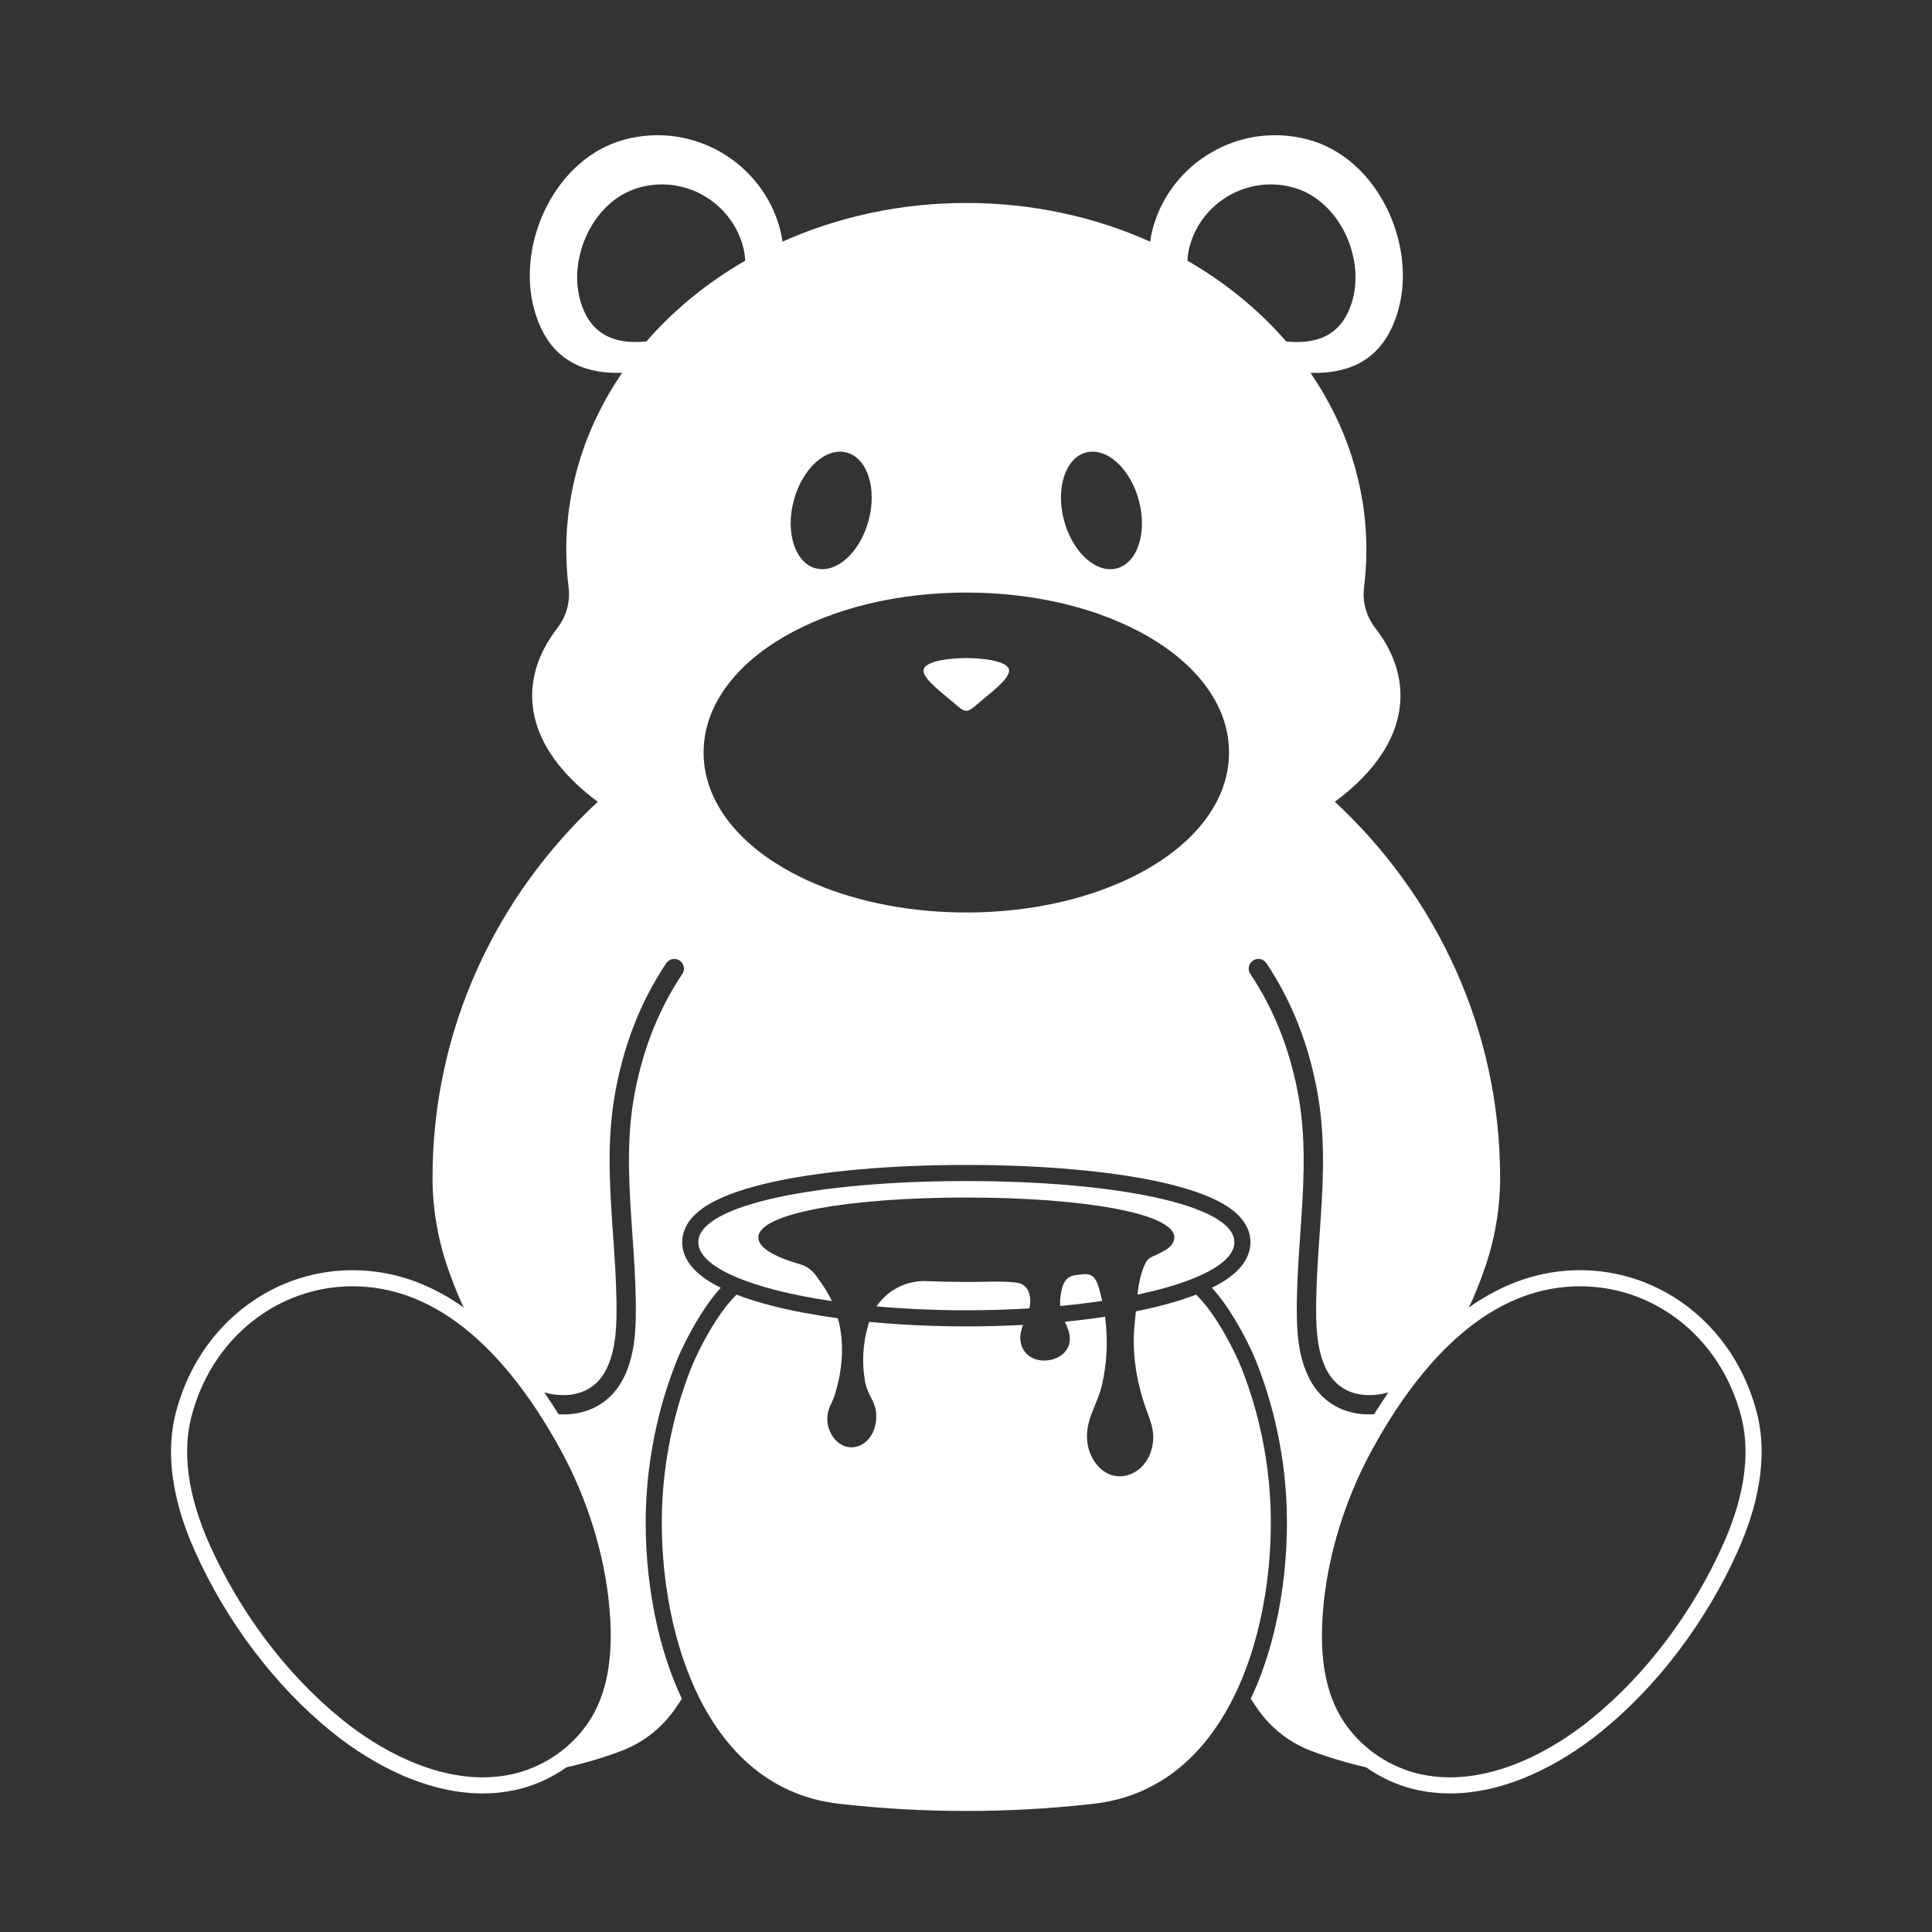 <?xml version="1.0" encoding="UTF-8"?>
<svg id="Layer_1" data-name="Layer 1" xmlns="http://www.w3.org/2000/svg" viewBox="0 0 3000 3000">
  <rect x="0" y="0" width="3000" height="3000" fill="#333333" stroke="none"/>
  <defs>
    <style>
      .cls-1 {
        fill: #fff;
        stroke-width: 0px;
      }
    </style>
  </defs>
  <g>
    <path class="cls-1" d="m1970.86,2307.22c-5.61-62.36-19.85-124-42.8-182.29-9.56-24.28-38.71-83.57-70.75-114.62-16.46,6.35-35.28,12.22-56.35,17.58-11.85,3.01-24.28,5.81-37.2,8.42-.49,5.62-1.01,11.25-1.64,16.87-5.09,44.74,1.94,90.05,16.73,132.38,7.49,21.43,14.31,34.48,11.08,56.59-2,13.74-8.12,27.06-18.19,36.6s-24.26,15-38.04,13.38c-26.06-3.05-43.9-30.17-45.66-56.35-2.22-33.11,16.12-54.48,23.28-85.95,7.61-33.49,9.25-68.33,4.93-102.4-.12-.92-.24-1.84-.37-2.76-20,3.01-40.87,5.59-62.43,7.71,4.84,10.49,9.64,20.93,7.15,33.06-1.52,7.44-6.17,14.66-13.84,19.83-7.67,5.17-18.45,8.12-28.94,7.25-18.46-1.54-32.23-13.88-33.42-32.68-.51-7.98,1.51-15.36,4.25-22.57-28.69,1.54-58.18,2.34-88.14,2.34-52.3,0-103.2-2.41-150.79-7.01-9.83,30.6-12.17,63.68-5.95,94.95,3.95,19.81,15.86,28.27,16.84,48.83.59,12.44-2.39,25.26-9.7,35.34-4.3,5.94-10.14,10.9-17.02,13.43-29.26,10.76-51.75-19.74-49.09-46.03,1.48-14.67,7.48-20,11.72-34.01,11.97-39.62,15.05-79.38,4.58-118.12-36.69-4.98-70.73-11.38-101.06-19.08-21.08-5.35-39.89-11.23-56.35-17.58-32.04,31.05-61.19,90.34-70.75,114.62-22.94,58.28-37.19,119.92-42.8,182.29-8.3,92.3,3.22,209.09,45.03,306.11,42.1,97.69,114.91,175.33,229.12,187.7l8.94.97c61.54,6.67,123.39,10,185.22,10,.68,0,1.36,0,2.04,0,.68,0,1.37,0,2.04,0,61.84,0,123.67-3.33,185.22-10l8.94-.97c114.21-12.37,187.02-90.01,229.12-187.7,41.81-97.01,53.34-213.8,45.03-306.11Z"/>
    <path class="cls-1" d="m1815.51,1936.91c-5.28,4.97-18.6,11.1-26.51,14.49-4.4,1.88-7.96,5.27-10.1,9.54-7.47,14.88-10.68,31.73-12.69,49.33,91.96-19.38,150.52-48.62,150.52-81.34,0-58.36-186.35-95.01-416.22-95.01s-416.22,36.65-416.22,95.01c0,39.03,83.36,73.12,207.35,91.42-6.33-14.23-14.89-26.26-24-38.84-.05-.07-.11-.15-.16-.23-6.11-8.83-15.01-15.33-25.34-18.27-40.58-11.54-64.64-25.88-64.64-41.43,0-38.12,144.62-62.06,323.01-62.06s323.01,23.94,323.01,62.06c0,5.27-2.77,10.4-8,15.33Z"/>
    <path class="cls-1" d="m1536.17,1990.19c-5.9.14-11.81.24-17.71.31-5.99.07-11.98.1-17.97.1-21.15,0-41.82-.43-61.83-1.26-31.42-1.3-60.57,14.01-77.54,39.19,43.58,3.93,90.49,6.07,139.38,6.07,33.71,0,66.48-1.02,97.86-2.94,3.93-15.78.09-35.89-16.71-39.42-13.82-2.9-45.48-2.05-45.48-2.05Z"/>
    <path class="cls-1" d="m1695.55,1981.16c-5.84-3.92-12.73-2.57-19.25-1.89-5.79.61-11.5.98-16.54,4.28-9.88,6.47-11.55,19.7-13.07,30.28-.67,4.64-.74,9.38-.29,14.09,22.72-2.16,44.5-4.81,65.14-7.9-.79-3.51-1.65-7.01-2.6-10.48-2.48-9-5.05-22.79-13.38-28.39Z"/>
    <path class="cls-1" d="m1503.65,1021.89c-1.05-.01-2.1-.02-3.15-.02s-2.1,0-3.15.02c-32.15.39-63.32,6.8-63.32,19.23,0,14.49,31.18,36.28,49.63,52.5,15.33,13.48,18.34,13.48,33.66,0,18.45-16.23,49.63-38.02,49.63-52.5,0-12.42-31.17-18.83-63.32-19.23Z"/>
  </g>
  <path class="cls-1" d="m2727.95,2193.46c-3.96-15.35-9.12-30.55-15.34-45.17-22.2-52.25-57.98-96.37-103.48-127.58-46.13-31.64-99.92-48.36-155.55-48.36h0c-12.08,0-24.35.8-36.46,2.38-47.39,6.18-93.11,24.88-136.52,55.76,7.29-13.92,15.31-34.53,22.48-54.2,17.17-47.1,26.23-96.83,26.28-146.96,0-.31,0-.62,0-.93,0-229.46-98.48-436.54-256.56-583.41,64.55-47.82,101.85-104.33,101.85-164.86,0-36.81-13.8-72.14-39.13-104.92-13.88-17.96-20.26-40.64-17.45-63.16,2.4-19.22,3.63-38.74,3.63-58.52,0-100.3-31.65-194.19-86.77-274.58,67.23,1.96,116.95-25.32,136.93-99.91,27.33-101.99-33.31-233.54-140.58-262.28-107.27-28.74-214.01,36.38-241.33,138.37-1.83,6.81-3.14,13.52-3.99,20.13-85.47-38.39-182.54-60.09-285.46-60.09s-199.98,21.7-285.46,60.09c-.85-6.61-2.17-13.32-3.99-20.13-27.33-101.99-134.07-167.11-241.33-138.37-107.27,28.74-167.91,160.29-140.58,262.28,19.99,74.59,69.7,101.87,136.93,99.91-55.11,80.4-86.77,174.29-86.77,274.58,0,19.77,1.23,39.3,3.63,58.52,2.81,22.52-3.57,45.2-17.45,63.17-25.33,32.79-39.13,68.11-39.13,104.92,0,60.53,37.3,117.03,101.85,164.86-158.08,146.87-256.56,353.94-256.56,583.41,0,.31,0,.62,0,.93.06,50.13,9.11,99.86,26.28,146.96,7.17,19.67,15.19,40.28,22.48,54.2-43.41-30.87-89.12-49.57-136.52-55.76-12.11-1.58-24.38-2.38-36.46-2.38-55.63,0-109.42,16.72-155.56,48.36-45.5,31.2-81.28,75.32-103.48,127.58-6.21,14.63-11.37,29.82-15.34,45.17-8.82,34.15-9.83,71.73-3.01,111.7,5.62,32.93,16.58,67.74,32.6,103.46,49.35,110.09,124.92,209.84,212.8,280.86,33.92,27.41,71.09,50.39,107.5,66.45,43.5,19.19,86.1,28.92,126.6,28.92,17.15,0,34.05-1.78,50.25-5.28,25.56-5.53,49.86-15.67,72.24-30.13,2.59-1.67,5.13-3.4,7.63-5.16,28.66-6.51,56.87-14.91,84.42-25.18,35.21-13.13,65.3-37.16,86.17-68.41l8.58-12.86c-2.09-4.45-4.14-8.96-6.13-13.55-20.9-48.19-35.54-102.66-43.51-161.9-7.09-52.69-8.44-107.12-3.92-157.41,5.91-65.65,20.86-129.31,44.43-189.21,6.24-15.86,22.67-51.41,44.65-84.07,8.4-12.48,16.67-23.15,24.85-32.05-5.38-2.65-10.41-5.37-15.05-8.15-13.15-7.89-23.53-16.5-30.85-25.58-9.28-11.52-13.99-23.96-13.99-36.98s4.96-25.8,14.33-36.94c7.54-8.95,17.77-16.94,31.28-24.41,22.83-12.62,55.12-23.55,95.96-32.47,77.31-16.89,183.73-26.2,299.65-26.2s222.34,9.3,299.65,26.2c40.84,8.92,73.13,19.85,95.96,32.47,13.52,7.47,23.75,15.46,31.28,24.41,9.37,11.14,14.33,23.91,14.33,36.94s-4.71,25.47-13.99,36.98c-7.32,9.08-17.7,17.69-30.85,25.58-4.64,2.79-9.67,5.5-15.05,8.15,8.18,8.91,16.45,19.58,24.85,32.05,21.98,32.65,38.41,68.21,44.65,84.07,23.58,59.9,38.53,123.55,44.43,189.21,4.52,50.3,3.17,104.73-3.92,157.41-7.97,59.24-22.61,113.71-43.51,161.9-1.99,4.59-4.04,9.1-6.13,13.55l8.58,12.86c20.87,31.25,50.96,55.29,86.17,68.41,27.55,10.27,55.75,18.67,84.42,25.18,2.5,1.77,5.04,3.49,7.63,5.16,22.37,14.47,46.68,24.6,72.24,30.13,16.2,3.5,33.1,5.28,50.25,5.28,40.5,0,83.09-9.73,126.6-28.92,36.41-16.06,73.58-39.04,107.5-66.45,87.88-71.03,163.45-170.77,212.8-280.86,16.01-35.72,26.98-70.53,32.6-103.46,6.82-39.97,5.81-77.55-3.01-111.7ZM1686.23,702.7c32.08-8.6,68.88,24.69,82.18,74.34,13.3,49.65-1.92,96.87-34,105.47-32.08,8.6-68.88-24.69-82.18-74.34-13.3-49.65,1.92-96.87,34-105.47Zm-453.64,74.34c13.3-49.65,50.1-82.94,82.18-74.34s47.31,55.82,34,105.47c-13.3,49.65-50.1,82.94-82.18,74.34s-47.31-55.82-34-105.47Zm-323.57,1904.05c-27.43,37.15-68.61,63.89-113.69,73.86-.28.06-.56.13-.84.19-14.9,3.22-29.93,4.71-44.96,4.71-79.28,0-158.62-41.51-218.38-89.81-88.03-71.15-159.57-168.75-205.7-271.65-27.37-61.07-45.27-132.54-28.19-198.68,3.67-14.21,8.4-28.14,14.14-41.65,41.21-97.01,132.41-160.71,236.03-160.71,10.95,0,22.04.71,33.23,2.17,70.39,9.18,130.22,47.79,179.93,98.43,11,11.21,21.51,22.99,31.52,35.19,14.98,18.25,28.86,37.4,41.66,56.82,13.53,20.54,25.86,41.37,36.98,61.75,41.83,76.67,67.76,162.03,75.2,241.29,6.04,64.37,2.91,134.15-36.91,188.09Zm150.45-1168.7c-38.23,57.01-63.81,123.4-76.01,197.33-11.22,67.95-6.29,138.45-1.52,206.62,2.39,34.21,4.87,69.59,5.32,104.51.5,38.15-.38,78.4-16.72,114.27-14.25,31.28-38.69,51.54-70.67,58.57-7.96,1.75-16.28,2.6-24.77,2.6-2.59,0-5.2-.09-7.81-.25-7.26-11.72-14.64-23.02-22.14-33.87-2.75-3.98-5.52-7.89-8.3-11.76,2.78,3.86,5.55,7.78,8.3,11.76,16.55,4.58,33.28,5.51,48.27,2.21,22.72-5,39.48-19.03,49.81-41.71,13.77-30.22,14.48-66.68,14.02-101.44-.45-34.06-2.89-69.01-5.25-102.81-4.89-69.9-9.95-142.17,1.85-213.6,12.91-78.19,40.06-148.56,80.69-209.15,4.61-6.88,13.93-8.72,20.81-4.1,6.88,4.61,8.72,13.93,4.1,20.81Zm-55.69-982.2c-50.88,5.17-88.81-11.45-103.26-65.41-18.12-67.62,22.09-154.84,93.2-173.89s141.89,24.12,160,91.74c2.04,7.6,3.13,15.01,3.38,22.21-58.96,33.96-110.84,76.42-153.32,125.35Zm869.8,739.95c-21.34,29.43-51.52,55.65-89.71,77.93-15.44,9.01-31.92,17.18-49.23,24.51-67.98,28.78-149.15,44.32-234.14,44.32s-166.16-15.54-234.14-44.32c-17.31-7.33-33.78-15.5-49.23-24.51-38.19-22.28-68.37-48.49-89.71-77.93-23.13-31.9-34.85-66.09-34.85-101.63,0-15.64,2.27-31.01,6.78-46.04,5.74-19.14,15.12-37.72,28.07-55.58,21.34-29.43,51.52-55.65,89.71-77.93,76.09-44.39,176.73-68.83,283.37-68.83s207.28,24.45,283.37,68.83c38.19,22.28,68.37,48.49,89.71,77.93,12.95,17.86,22.33,36.45,28.07,55.58,4.51,15.03,6.78,30.41,6.78,46.04,0,35.54-11.73,69.73-34.85,101.63Zm-29.68-865.3c.25-7.2,1.34-14.62,3.38-22.21,18.12-67.62,88.89-110.79,160-91.74s111.32,106.27,93.2,173.89c-14.46,53.96-52.39,70.58-103.26,65.41-42.48-48.94-94.36-91.39-153.32-125.35Zm186.56,1730.27c-16.34-35.86-17.22-76.11-16.72-114.27.46-34.91,2.93-70.29,5.33-104.51,4.77-68.17,9.7-138.67-1.52-206.62-12.2-73.93-37.78-140.32-76.01-197.33-4.61-6.88-2.78-16.2,4.1-20.81,6.88-4.62,16.2-2.78,20.81,4.1,40.64,60.59,67.79,130.96,80.69,209.15,11.79,71.42,6.74,143.7,1.85,213.6-2.36,33.8-4.81,68.74-5.25,102.8-.45,34.76.25,71.22,14.02,101.44,10.33,22.68,27.09,36.71,49.81,41.71,14.99,3.3,31.72,2.36,48.27-2.22-7.5,10.85-14.88,22.15-22.14,33.87-2.62.16-5.23.25-7.81.25-8.49,0-16.8-.85-24.77-2.6-31.98-7.03-56.42-27.29-70.67-58.57Zm645.1,263.29c-46.12,102.9-117.67,200.5-205.7,271.65-59.76,48.31-139.1,89.81-218.38,89.81-15.04,0-30.06-1.49-44.96-4.71-.28-.06-.56-.13-.84-.19-45.08-9.97-86.27-36.71-113.69-73.86-39.82-53.94-42.95-123.72-36.91-188.09,7.44-79.26,33.37-164.62,75.2-241.29,11.12-20.38,23.44-41.22,36.98-61.75,12.8-19.42,26.68-38.57,41.66-56.82,10.01-12.19,20.52-23.98,31.52-35.19,49.71-50.64,109.54-89.25,179.93-98.43,11.18-1.46,22.27-2.17,33.23-2.17,103.62,0,194.82,63.71,236.03,160.71,5.74,13.51,10.47,27.44,14.14,41.65,17.08,66.15-.82,137.62-28.19,198.68Z"/>
</svg>